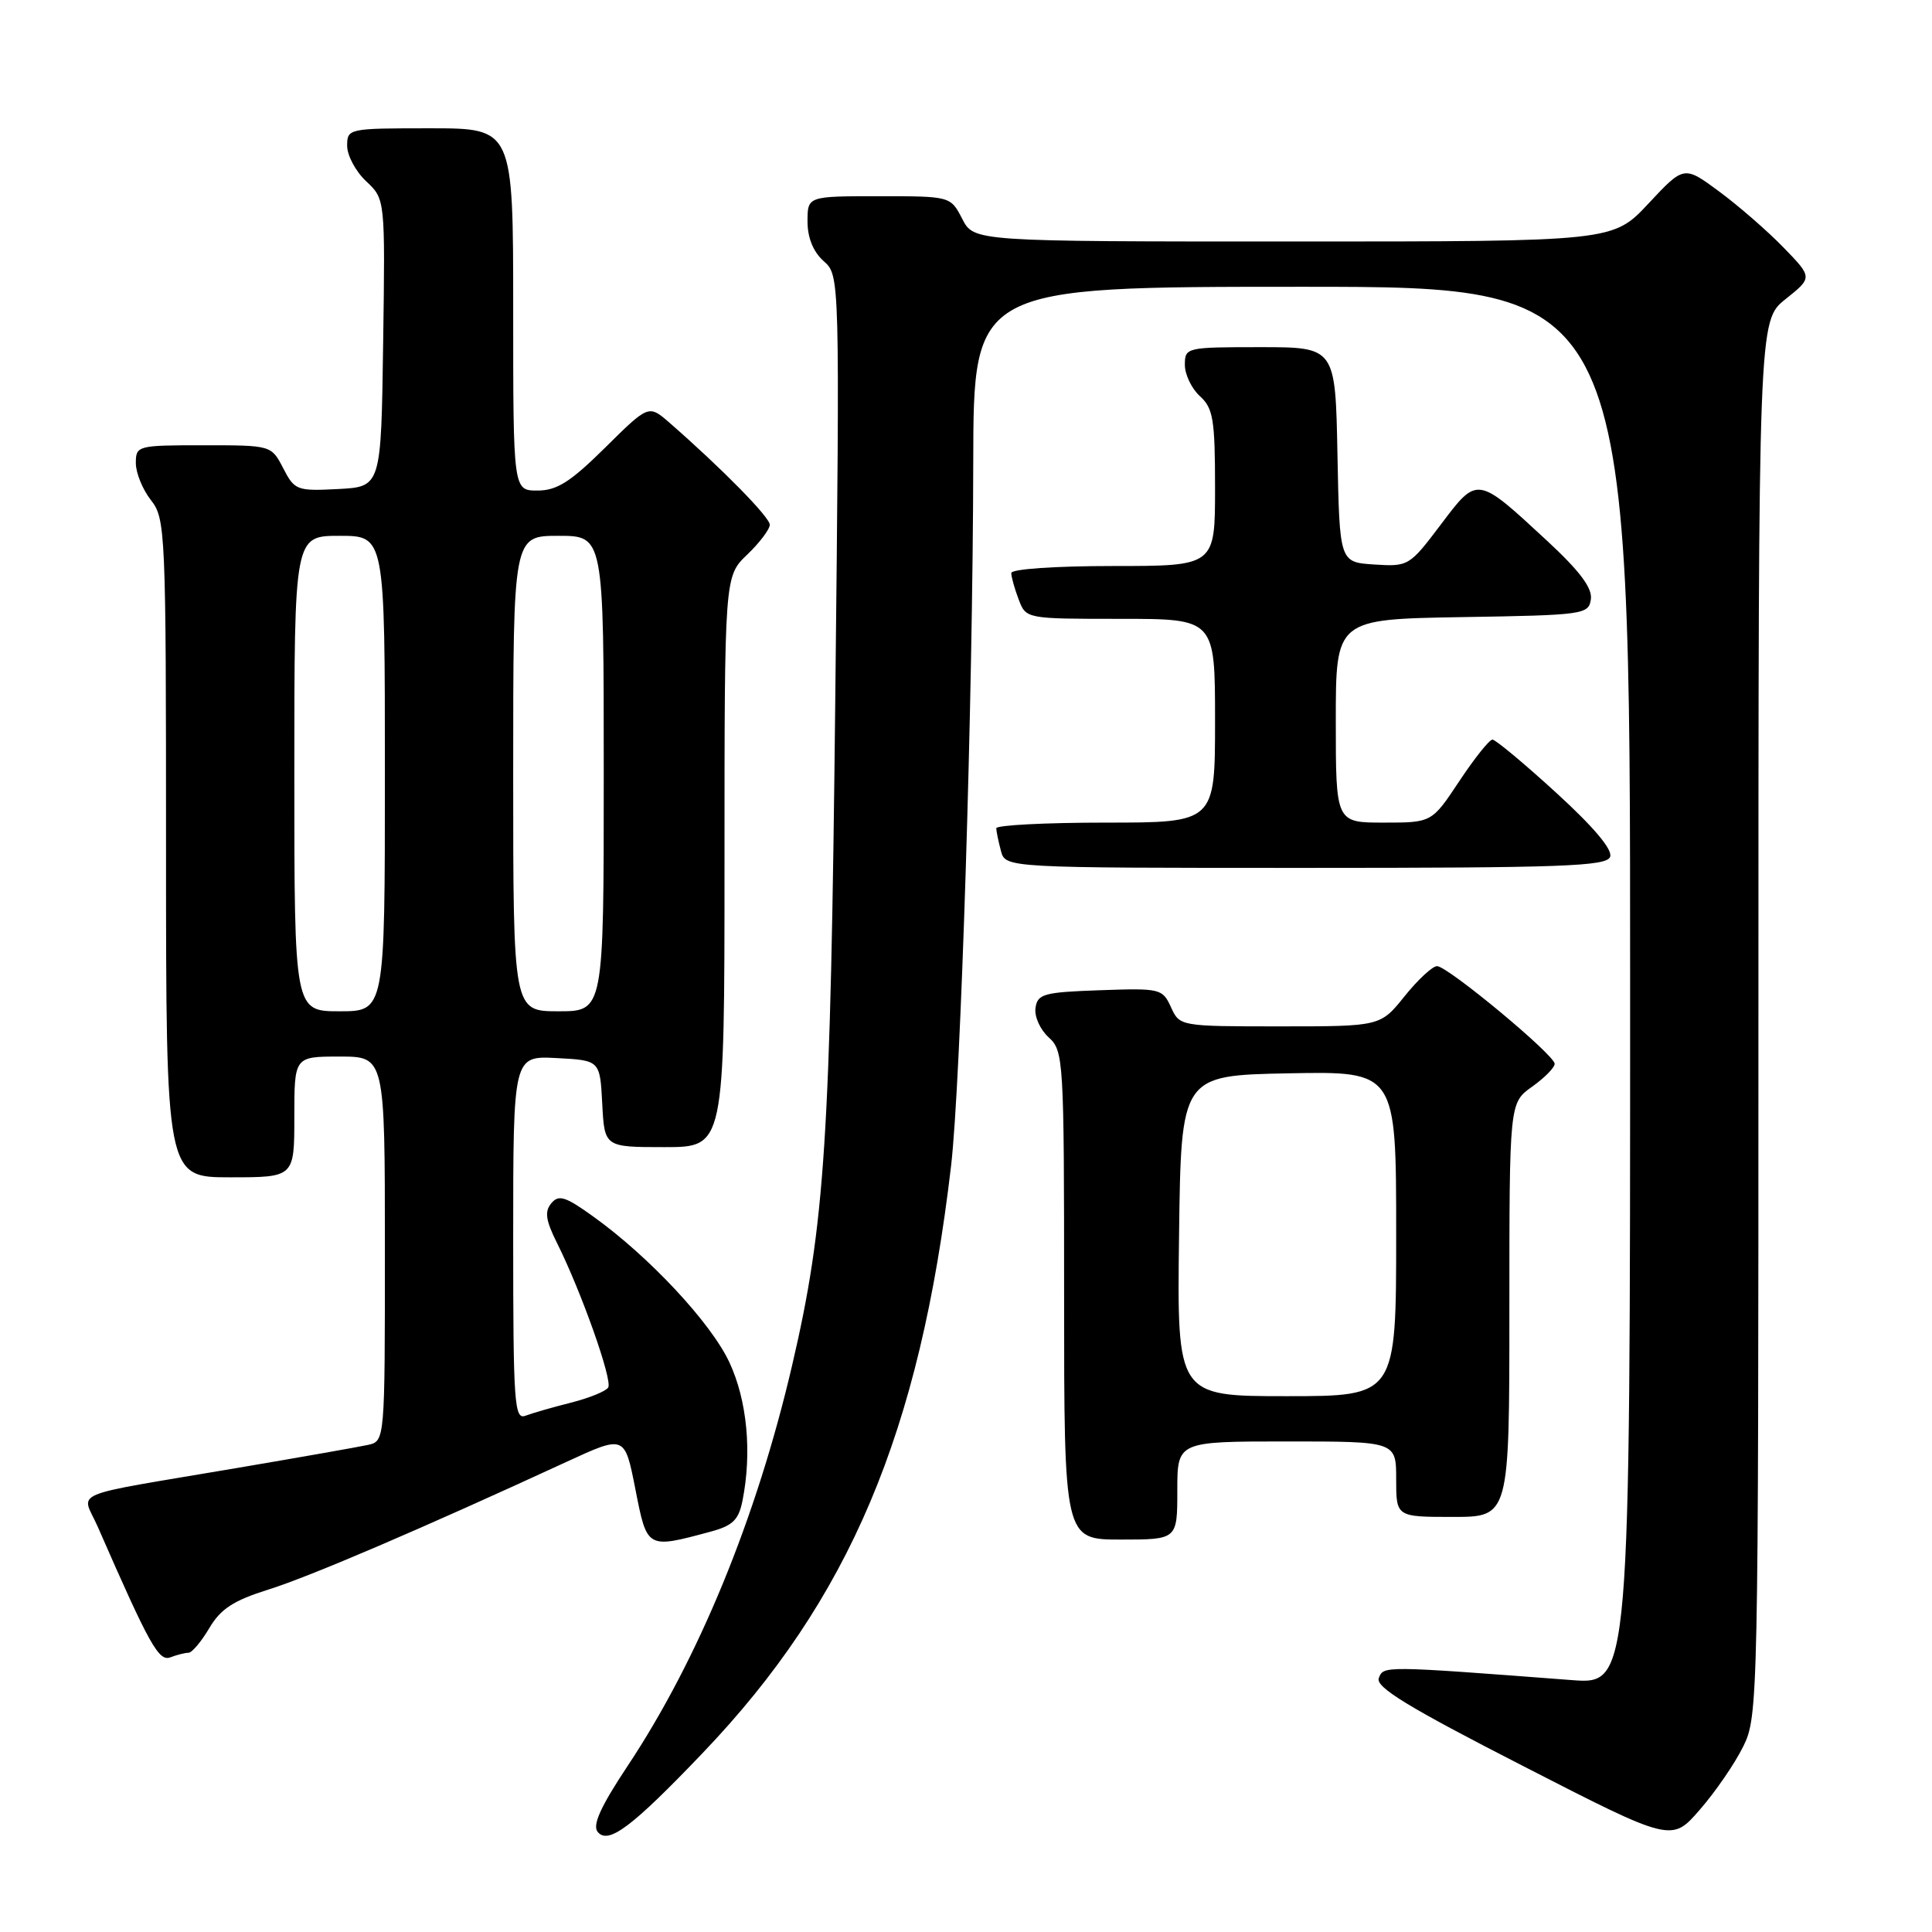 <?xml version="1.0" encoding="UTF-8" standalone="no"?>
<!DOCTYPE svg PUBLIC "-//W3C//DTD SVG 1.1//EN" "http://www.w3.org/Graphics/SVG/1.1/DTD/svg11.dtd" >
<svg xmlns="http://www.w3.org/2000/svg" xmlns:xlink="http://www.w3.org/1999/xlink" version="1.1" viewBox="0 0 256 256">
 <g >
 <path fill="currentColor"
d=" M 93.13 232.26 C 112.55 211.93 121.89 189.85 126.02 154.50 C 127.31 143.50 128.91 92.84 128.96 61.25 C 129.00 38.00 129.00 38.00 172.50 38.00 C 216.00 38.00 216.00 38.00 216.00 130.60 C 216.00 223.21 216.00 223.21 208.25 222.62 C 183.22 220.71 183.32 220.72 182.70 222.35 C 182.23 223.55 186.53 226.18 201.80 234.00 C 221.50 244.10 221.50 244.10 225.23 239.80 C 227.29 237.44 229.88 233.67 230.98 231.43 C 232.96 227.45 233.00 225.59 233.00 134.93 C 233.00 42.50 233.00 42.50 236.59 39.64 C 240.18 36.77 240.18 36.77 236.34 32.81 C 234.23 30.63 230.39 27.29 227.82 25.39 C 223.14 21.93 223.14 21.93 218.43 26.97 C 213.73 32.00 213.73 32.00 171.39 32.00 C 129.05 32.00 129.05 32.00 127.50 29.00 C 125.95 26.00 125.95 26.00 116.47 26.00 C 107.00 26.00 107.00 26.00 107.00 29.35 C 107.00 31.50 107.76 33.37 109.14 34.60 C 111.28 36.50 111.28 36.50 110.68 92.50 C 110.05 151.09 109.32 162.27 104.94 181.00 C 100.23 201.18 92.55 219.87 83.16 234.00 C 79.57 239.41 78.47 241.85 79.20 242.74 C 80.61 244.45 83.73 242.10 93.13 232.26 Z  M 24.98 219.00 C 25.43 219.00 26.67 217.53 27.73 215.74 C 29.24 213.18 30.93 212.08 35.58 210.62 C 41.02 208.92 55.96 202.52 75.14 193.67 C 82.78 190.15 82.78 190.15 84.19 197.32 C 85.75 205.27 85.69 205.23 94.13 202.96 C 97.08 202.17 97.87 201.41 98.38 198.87 C 99.66 192.46 99.00 185.55 96.64 180.50 C 94.18 175.25 86.00 166.49 78.59 161.18 C 74.92 158.54 74.03 158.26 73.05 159.44 C 72.14 160.53 72.31 161.70 73.79 164.67 C 77.01 171.10 81.19 182.89 80.59 183.85 C 80.29 184.35 78.06 185.25 75.65 185.86 C 73.23 186.47 70.52 187.25 69.63 187.59 C 68.15 188.16 68.00 185.97 68.00 164.06 C 68.00 139.90 68.00 139.90 73.75 140.20 C 79.50 140.50 79.50 140.50 79.80 146.25 C 80.10 152.00 80.10 152.00 88.05 152.00 C 96.00 152.00 96.00 152.00 96.00 114.19 C 96.00 76.37 96.00 76.37 99.00 73.50 C 100.65 71.92 102.00 70.13 102.00 69.53 C 102.00 68.53 95.67 62.09 88.73 56.03 C 85.95 53.61 85.95 53.61 80.20 59.30 C 75.59 63.86 73.80 65.00 71.22 65.00 C 68.00 65.00 68.00 65.00 68.00 41.00 C 68.00 17.00 68.00 17.00 57.00 17.00 C 46.15 17.00 46.00 17.03 46.00 19.33 C 46.00 20.60 47.13 22.72 48.52 24.02 C 51.04 26.39 51.04 26.39 50.77 45.44 C 50.50 64.50 50.50 64.50 44.80 64.80 C 39.34 65.08 39.04 64.97 37.53 62.05 C 35.95 59.00 35.95 59.00 26.97 59.00 C 18.20 59.00 18.00 59.05 18.00 61.37 C 18.00 62.67 18.90 64.87 20.00 66.27 C 21.93 68.73 22.00 70.33 22.00 112.41 C 22.00 156.00 22.00 156.00 30.50 156.00 C 39.00 156.00 39.00 156.00 39.00 148.00 C 39.00 140.00 39.00 140.00 45.00 140.00 C 51.00 140.00 51.00 140.00 51.00 165.48 C 51.00 190.96 51.00 190.96 48.75 191.46 C 47.51 191.73 39.75 193.10 31.50 194.50 C 8.44 198.42 10.82 197.42 12.96 202.32 C 19.83 218.03 21.04 220.20 22.59 219.60 C 23.45 219.27 24.53 219.00 24.98 219.00 Z  M 156.00 197.50 C 156.00 191.00 156.00 191.00 170.50 191.00 C 185.00 191.00 185.00 191.00 185.00 196.00 C 185.00 201.00 185.00 201.00 192.50 201.00 C 200.00 201.00 200.00 201.00 200.00 173.57 C 200.00 146.14 200.00 146.14 203.00 144.00 C 204.65 142.83 206.00 141.46 206.00 140.96 C 206.00 139.79 191.85 128.04 190.42 128.02 C 189.82 128.01 187.89 129.80 186.12 132.00 C 182.91 136.00 182.91 136.00 169.61 136.00 C 156.35 136.00 156.32 135.99 155.16 133.46 C 154.04 131.00 153.75 130.93 145.75 131.21 C 138.30 131.47 137.47 131.70 137.21 133.56 C 137.04 134.69 137.83 136.44 138.96 137.46 C 140.93 139.25 141.00 140.35 141.00 171.65 C 141.00 204.00 141.00 204.00 148.50 204.00 C 156.00 204.00 156.00 204.00 156.00 197.50 Z  M 213.35 113.54 C 213.71 112.59 211.19 109.60 206.20 105.04 C 201.97 101.17 198.17 98.01 197.76 98.00 C 197.35 98.00 195.38 100.47 193.37 103.50 C 189.72 109.00 189.72 109.00 183.36 109.00 C 177.00 109.00 177.00 109.00 177.00 95.52 C 177.00 82.05 177.00 82.05 193.75 81.77 C 209.89 81.51 210.51 81.42 210.80 79.40 C 211.01 77.92 209.33 75.67 205.00 71.66 C 195.66 63.01 195.80 63.03 190.89 69.54 C 186.76 75.01 186.61 75.09 182.09 74.80 C 177.50 74.50 177.50 74.50 177.22 60.25 C 176.95 46.00 176.95 46.00 166.97 46.00 C 157.18 46.00 157.00 46.04 157.00 48.35 C 157.00 49.63 157.90 51.50 159.00 52.50 C 160.75 54.09 161.00 55.58 161.00 64.65 C 161.00 75.00 161.00 75.00 147.50 75.00 C 139.79 75.00 134.00 75.40 134.00 75.93 C 134.00 76.45 134.44 78.02 134.98 79.43 C 135.95 82.00 135.95 82.00 148.48 82.00 C 161.00 82.00 161.00 82.00 161.00 95.50 C 161.00 109.00 161.00 109.00 146.50 109.00 C 138.53 109.00 132.01 109.34 132.01 109.75 C 132.02 110.16 132.30 111.51 132.63 112.75 C 133.23 115.00 133.23 115.00 173.01 115.00 C 206.98 115.00 212.87 114.79 213.35 113.54 Z  M 39.00 102.50 C 39.00 71.00 39.00 71.00 45.00 71.00 C 51.00 71.00 51.00 71.00 51.00 102.50 C 51.00 134.00 51.00 134.00 45.00 134.00 C 39.00 134.00 39.00 134.00 39.00 102.50 Z  M 68.00 102.50 C 68.00 71.00 68.00 71.00 74.00 71.00 C 80.00 71.00 80.00 71.00 80.00 102.50 C 80.00 134.00 80.00 134.00 74.00 134.00 C 68.00 134.00 68.00 134.00 68.00 102.50 Z  M 156.23 163.75 C 156.50 142.50 156.50 142.50 170.75 142.22 C 185.00 141.95 185.00 141.95 185.00 163.47 C 185.00 185.00 185.00 185.00 170.48 185.00 C 155.96 185.00 155.96 185.00 156.23 163.75 Z "/>
</g>
</svg>